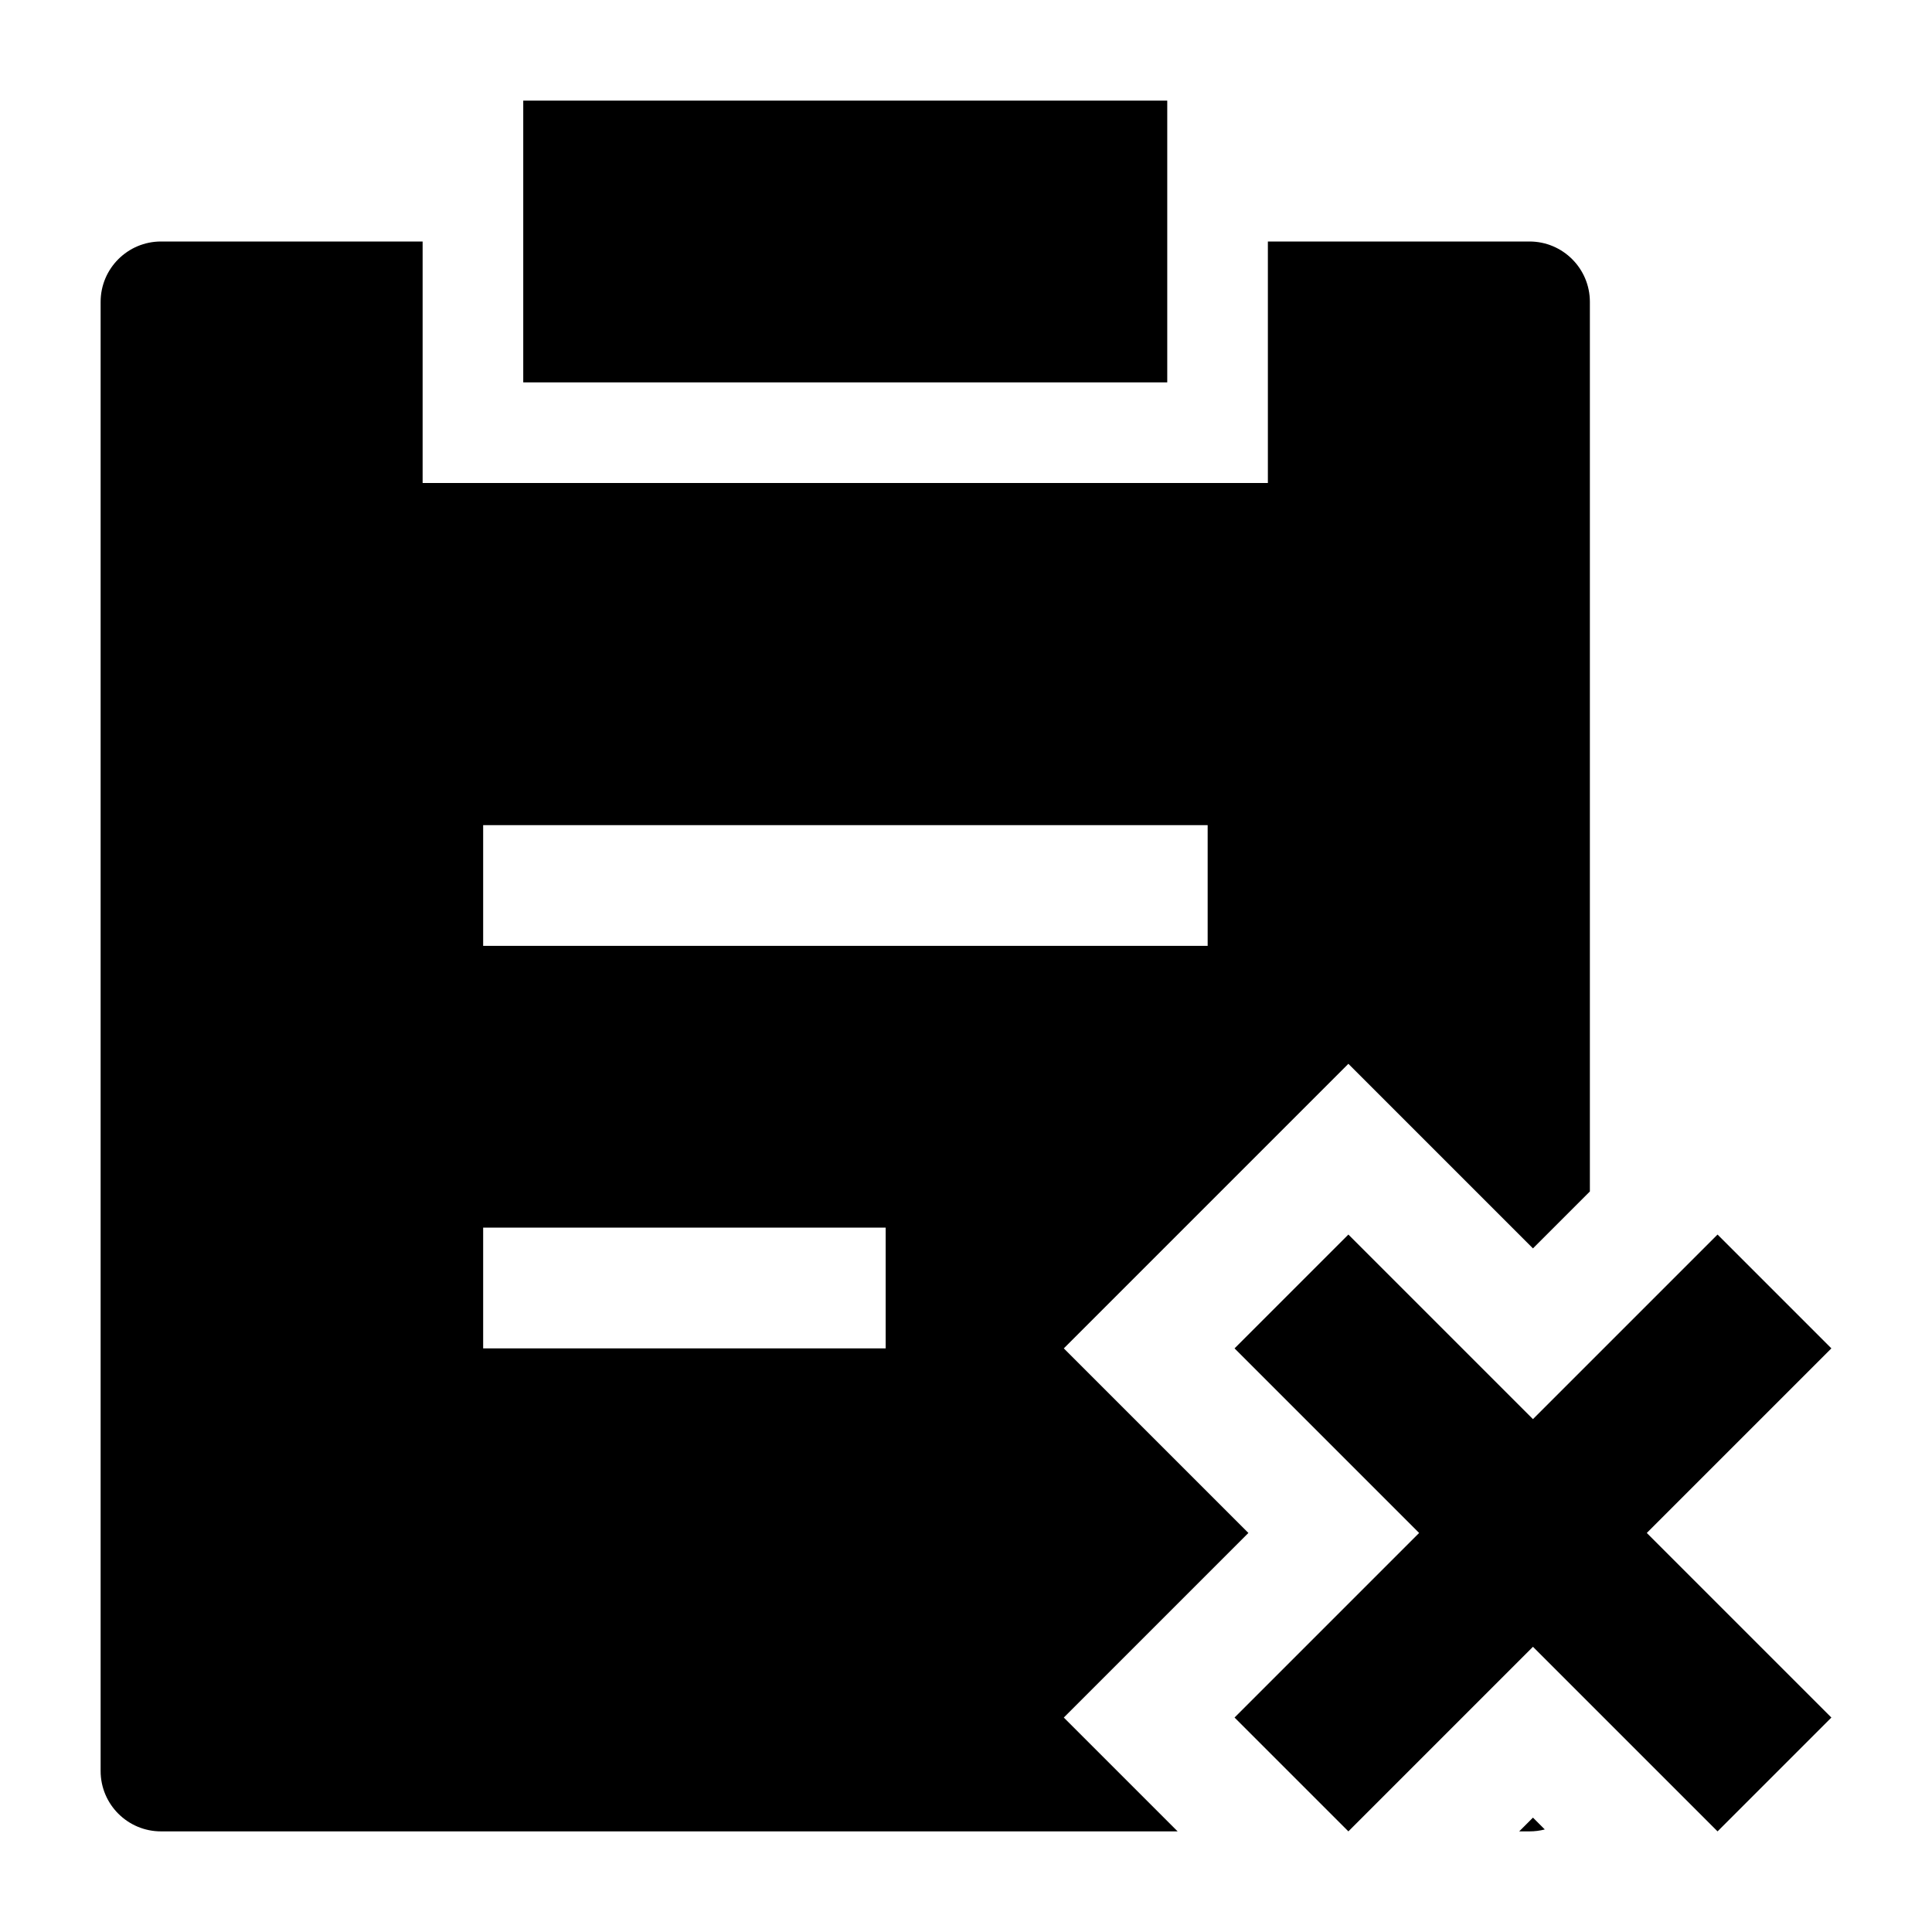 <svg width="24" height="24" viewBox="0 0 24 24" xmlns="http://www.w3.org/2000/svg">
    <path d="M14.5 1.25H6.5V4.75H14.5V1.25Z"/>
    <path fill-rule="evenodd" clip-rule="evenodd" d="M2 3H5.25L5.25 6H15.75V3H19C19.414 3 19.75 3.336 19.75 3.75V14.801L19.043 15.508L16.75 13.215L13.215 16.75L15.508 19.043L13.215 21.336L14.629 22.75L2 22.75C1.586 22.75 1.25 22.414 1.25 22V3.75C1.25 3.336 1.586 3 2 3ZM6.002 11.75H15.002V10.25H6.002V11.75ZM6.002 16.75H11.002V15.25H6.002V16.75Z"/>
    <path d="M19 22.75H18.872L19.043 22.579L19.19 22.726C19.128 22.742 19.065 22.75 19 22.75Z"/>
    <path fill-rule="evenodd" clip-rule="evenodd" d="M20.457 19.043L22.75 16.75L21.336 15.336L19.043 17.629L16.75 15.336L15.336 16.75L17.629 19.043L15.336 21.336L16.75 22.75L19.043 20.457L21.336 22.75L22.75 21.336L20.457 19.043Z"/>
</svg>
